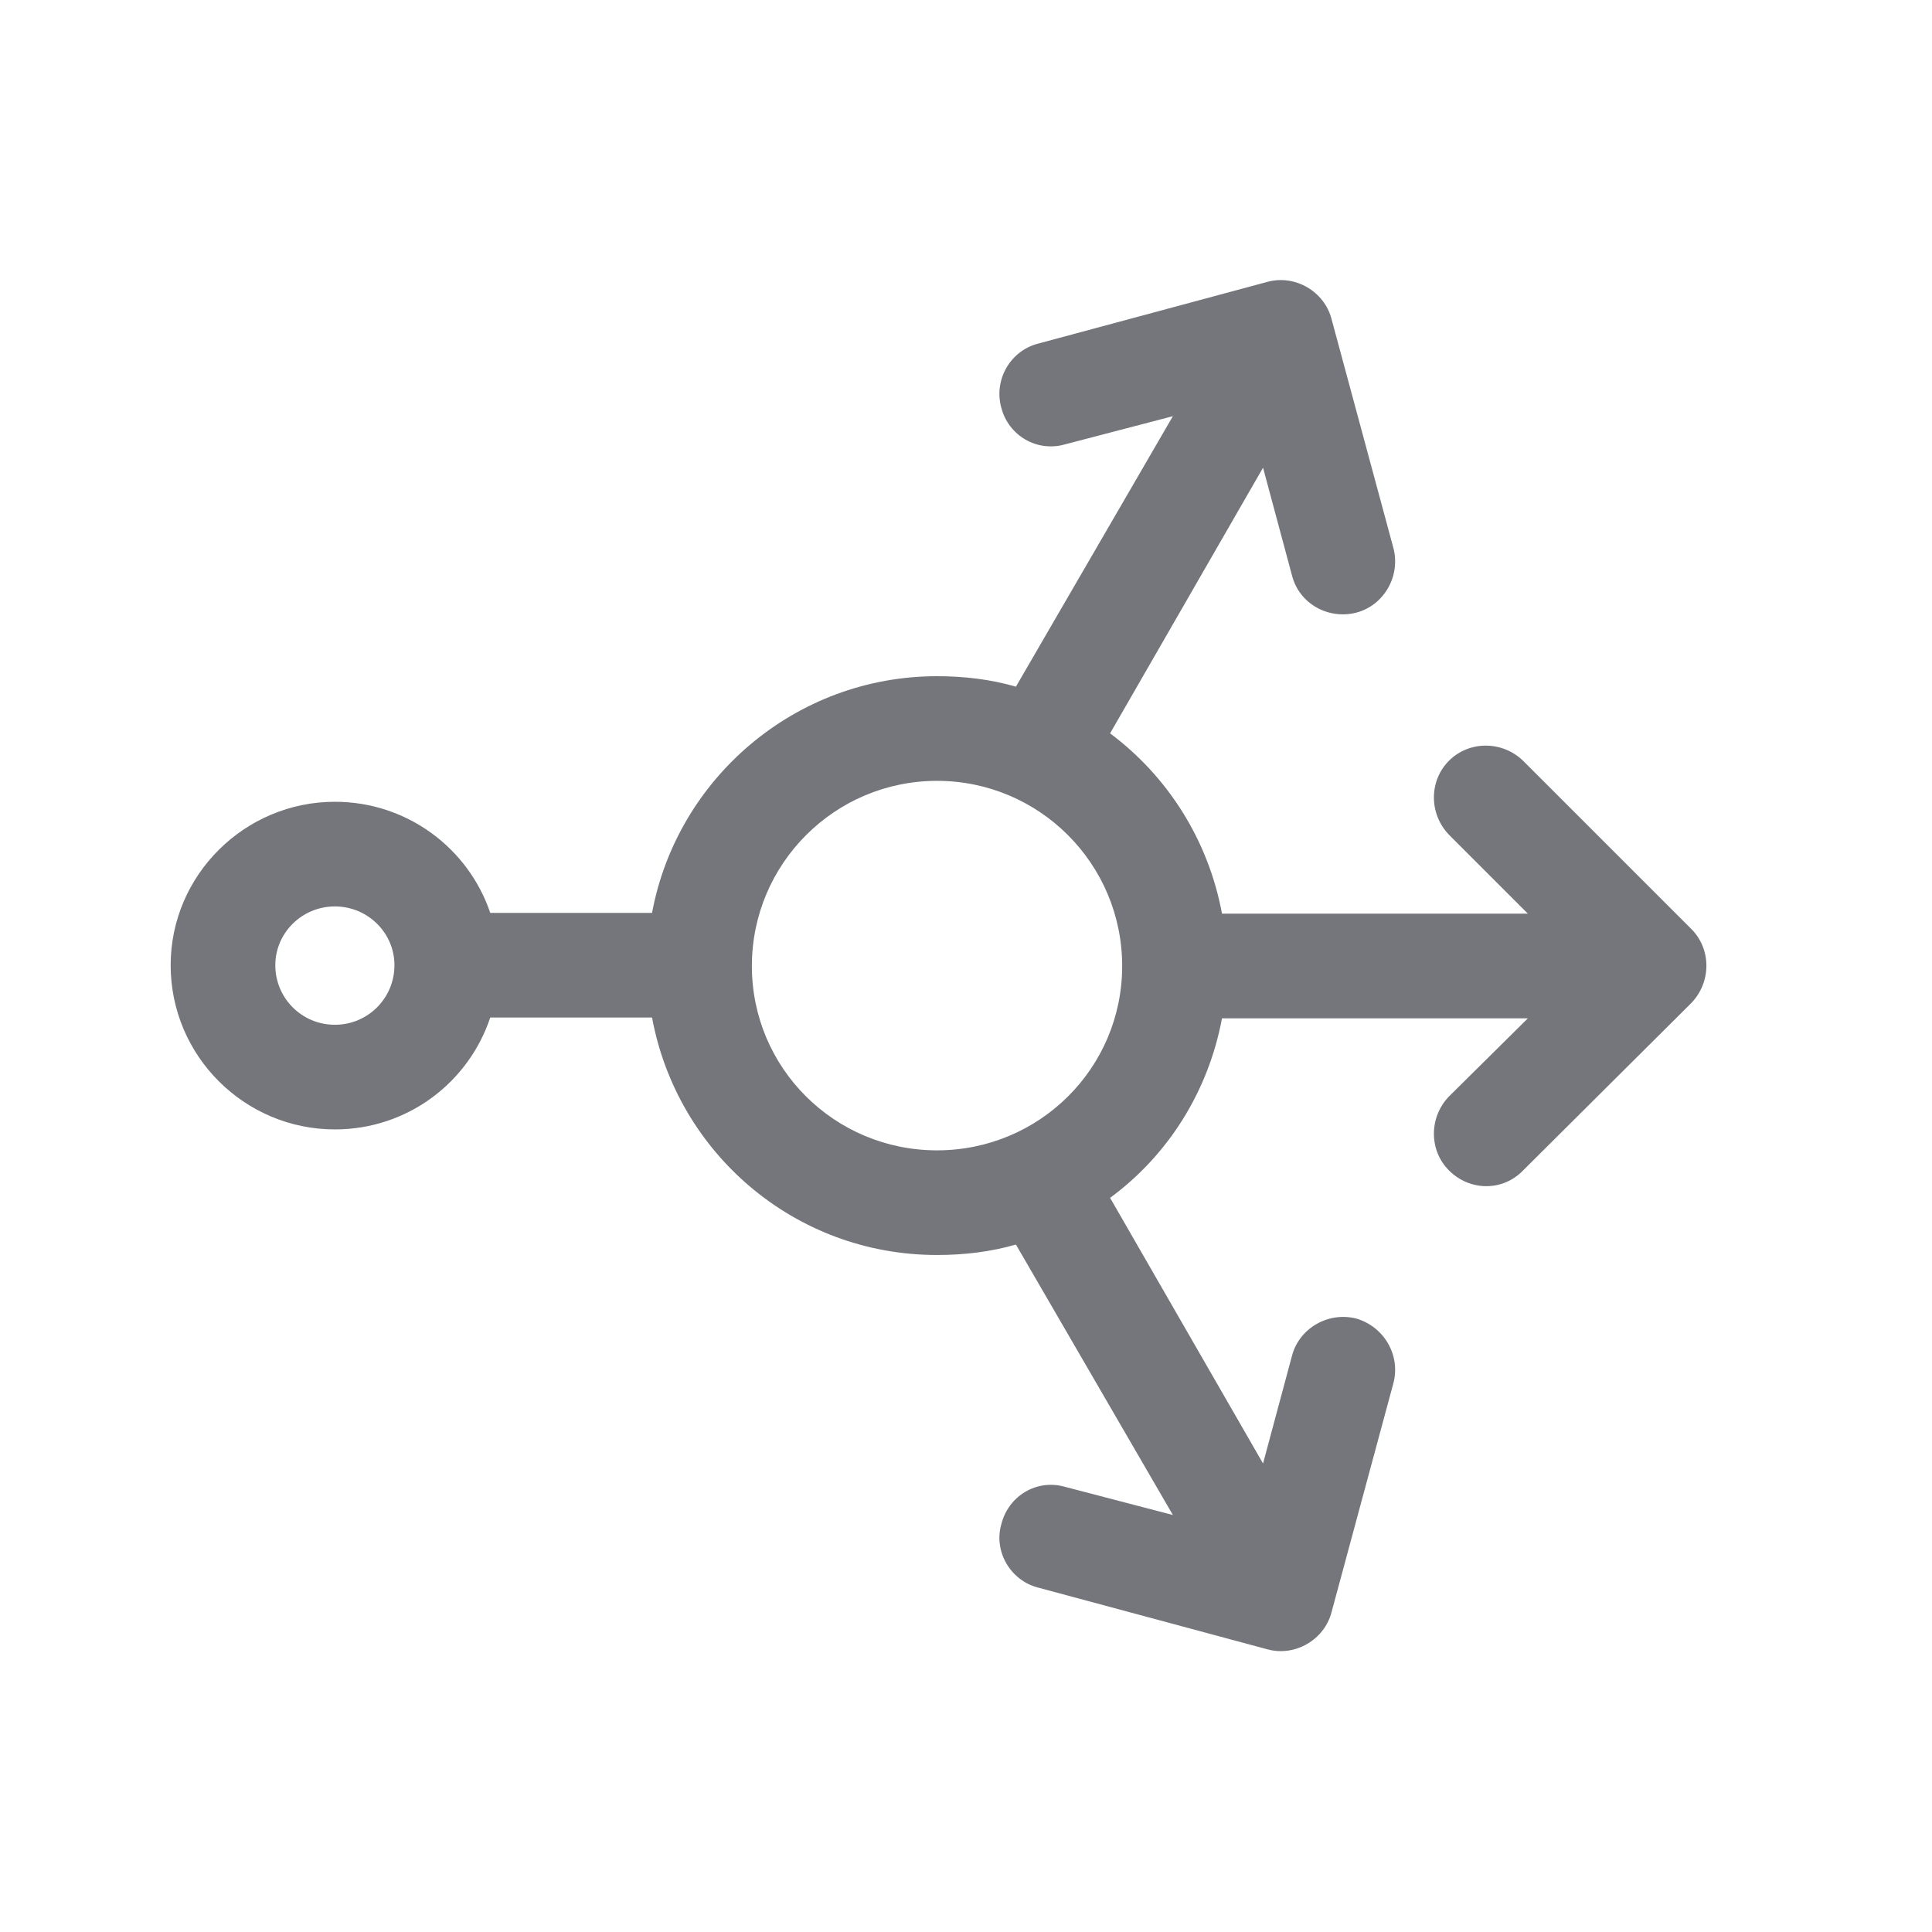 <svg width="24" height="24" viewBox="0 0 24 24" fill="none" xmlns="http://www.w3.org/2000/svg" xmlns:xlink="http://www.w3.org/1999/xlink">
	<desc>
			Created with Pixso.
	</desc>
	<defs>
		<clipPath id="clip1098_1152">
			<rect id="Outline / Network Services Outline" width="24" height="24" fill="white" fill-opacity="0"/>
		</clipPath>
	</defs>
	<g >
		<path id="Shape" d="M16.85 7.61C16.5 7.7 16.14 7.5 16.05 7.15L15.69 5.81L13.79 9.11C14.5 9.64 15.01 10.43 15.18 11.35L18.98 11.35L18 10.37C17.75 10.11 17.75 9.7 18 9.45C18.25 9.2 18.66 9.2 18.92 9.45L21.01 11.54C21.26 11.79 21.26 12.2 21.01 12.46L18.92 14.54C18.67 14.8 18.26 14.8 18 14.54C17.75 14.29 17.75 13.88 18 13.62L18.98 12.65L15.18 12.65C15.01 13.56 14.51 14.35 13.79 14.88L15.69 18.18L16.05 16.84C16.14 16.5 16.5 16.29 16.85 16.38C17.19 16.48 17.4 16.83 17.31 17.18L16.54 20.03C16.45 20.37 16.09 20.58 15.75 20.49L12.89 19.72C12.55 19.63 12.34 19.27 12.44 18.93C12.53 18.58 12.88 18.37 13.23 18.47L14.57 18.82L12.62 15.46C12.31 15.55 11.98 15.59 11.64 15.59C9.87 15.59 8.41 14.32 8.1 12.64L6.09 12.64C5.82 13.45 5.06 14.03 4.16 14.03C3.04 14.03 2.12 13.12 2.12 11.99C2.12 10.87 3.04 9.96 4.16 9.96C5.06 9.96 5.82 10.54 6.09 11.34L8.1 11.34C8.41 9.67 9.88 8.4 11.64 8.4C11.98 8.4 12.31 8.44 12.62 8.53L14.57 5.17L13.23 5.52C12.88 5.62 12.53 5.41 12.44 5.07C12.34 4.72 12.55 4.36 12.89 4.27L15.75 3.5C16.09 3.41 16.45 3.62 16.54 3.96L17.31 6.81C17.4 7.16 17.19 7.52 16.85 7.61ZM11.64 9.7C10.37 9.7 9.34 10.73 9.34 12C9.34 13.27 10.37 14.29 11.64 14.29C12.91 14.29 13.94 13.27 13.94 12C13.94 10.73 12.91 9.7 11.64 9.7ZM4.16 11.26C4.57 11.26 4.9 11.59 4.9 11.99C4.9 12.4 4.57 12.73 4.16 12.73C3.75 12.73 3.42 12.4 3.42 11.99C3.42 11.59 3.75 11.26 4.16 11.26Z" fill="#74767B" fill-opacity="1" fill-rule="evenodd"/>
	</g>
</svg>
